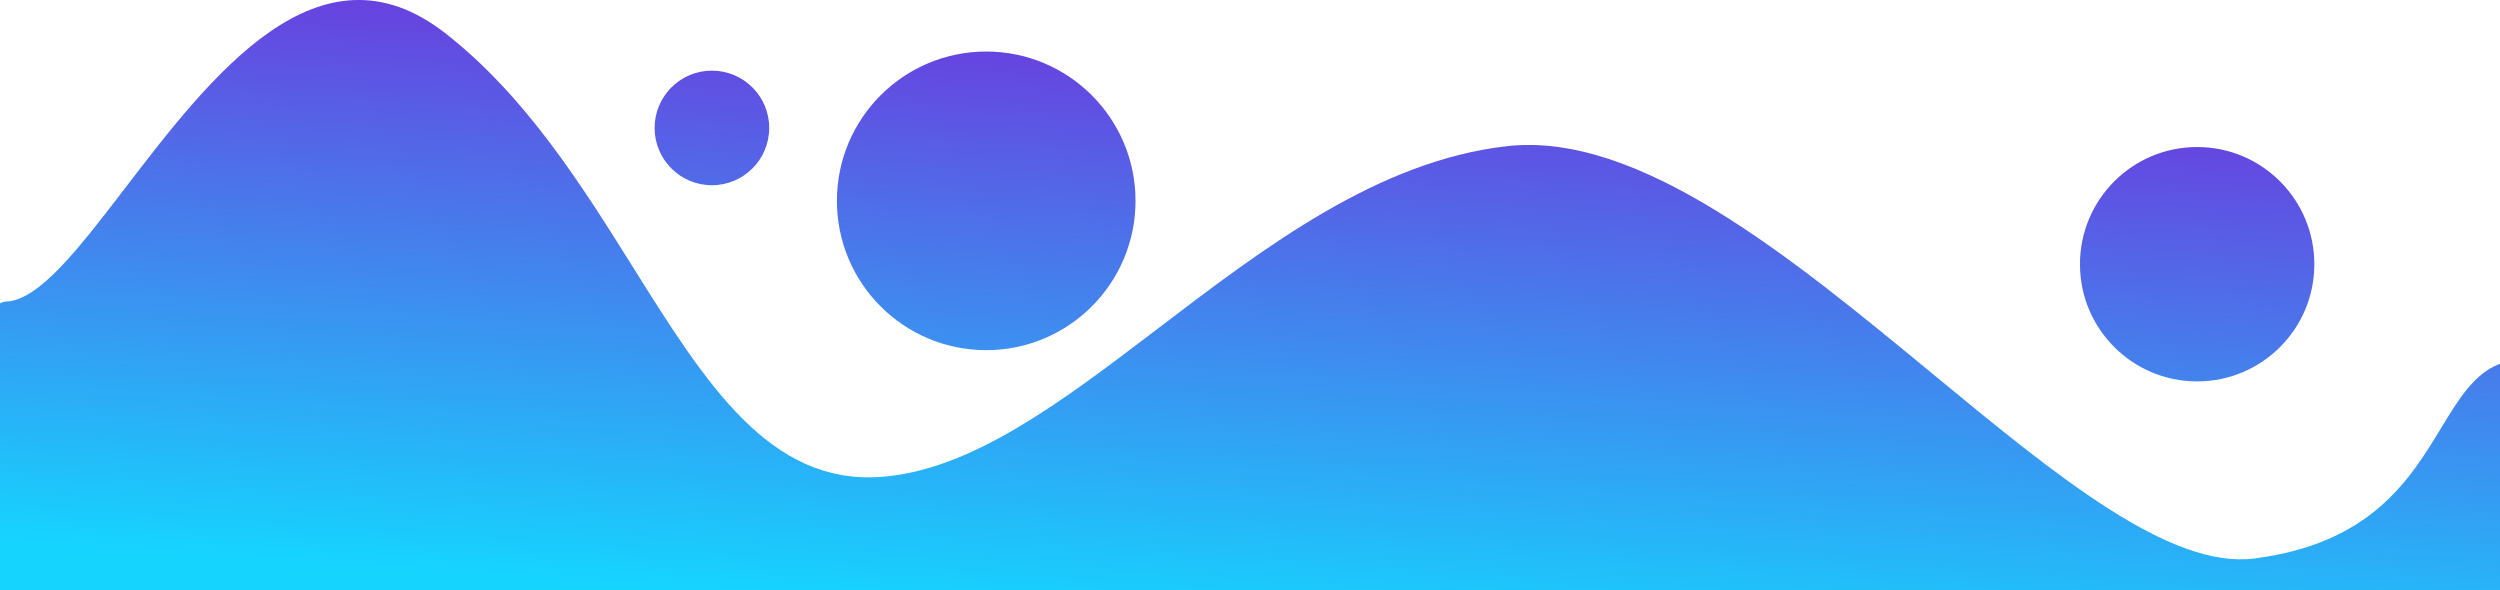 <svg width="1440" height="340" viewBox="0 0 1440 340" fill="none" xmlns="http://www.w3.org/2000/svg">
<path fill-rule="evenodd" clip-rule="evenodd" d="M0 743.69V174.704C1.138 174.078 2.324 173.735 3.561 173.689C22.526 172.987 45.562 142.929 72.321 108.012C121.754 43.507 183.896 -37.58 256.561 19.189C302.904 55.394 335.075 106.759 364.644 153.969C406.538 220.858 443.21 279.407 507.561 274.689C559.782 270.861 611.879 231.184 667.387 188.91C728.56 142.321 793.876 92.578 868.061 84.189C943.79 75.626 1031.69 148.121 1113.14 215.295C1183.88 273.637 1249.76 327.964 1298.56 321.689C1365.7 313.057 1388.07 276.215 1406.06 246.584C1416.21 229.875 1424.96 215.459 1439.56 209.689C1439.71 209.632 1439.85 209.581 1440 209.538V743.69H709.561H0ZM654.062 115.69C654.062 163.186 615.558 201.69 568.062 201.69C520.565 201.69 482.062 163.186 482.062 115.69C482.062 68.193 520.565 29.689 568.062 29.689C615.558 29.689 654.062 68.193 654.062 115.69ZM1333.06 152.19C1333.06 189.469 1302.84 219.69 1265.56 219.69C1228.28 219.69 1198.06 189.469 1198.06 152.19C1198.06 114.91 1228.28 84.689 1265.56 84.689C1302.84 84.689 1333.06 114.91 1333.06 152.19ZM410.062 106.69C428.287 106.69 443.062 91.915 443.062 73.689C443.062 55.464 428.287 40.69 410.062 40.69C391.836 40.69 377.062 55.464 377.062 73.689C377.062 91.915 391.836 106.69 410.062 106.69Z" fill="url(#paint0_linear_38_1370)"/>
<defs>
<linearGradient id="paint0_linear_38_1370" x1="747.061" y1="-45.81" x2="718.56" y2="364.19" gradientUnits="userSpaceOnUse">
<stop offset="0.148" stop-color="#6D38DD"/>
<stop offset="1" stop-color="#15D5FF"/>
</linearGradient>
</defs>
</svg>
